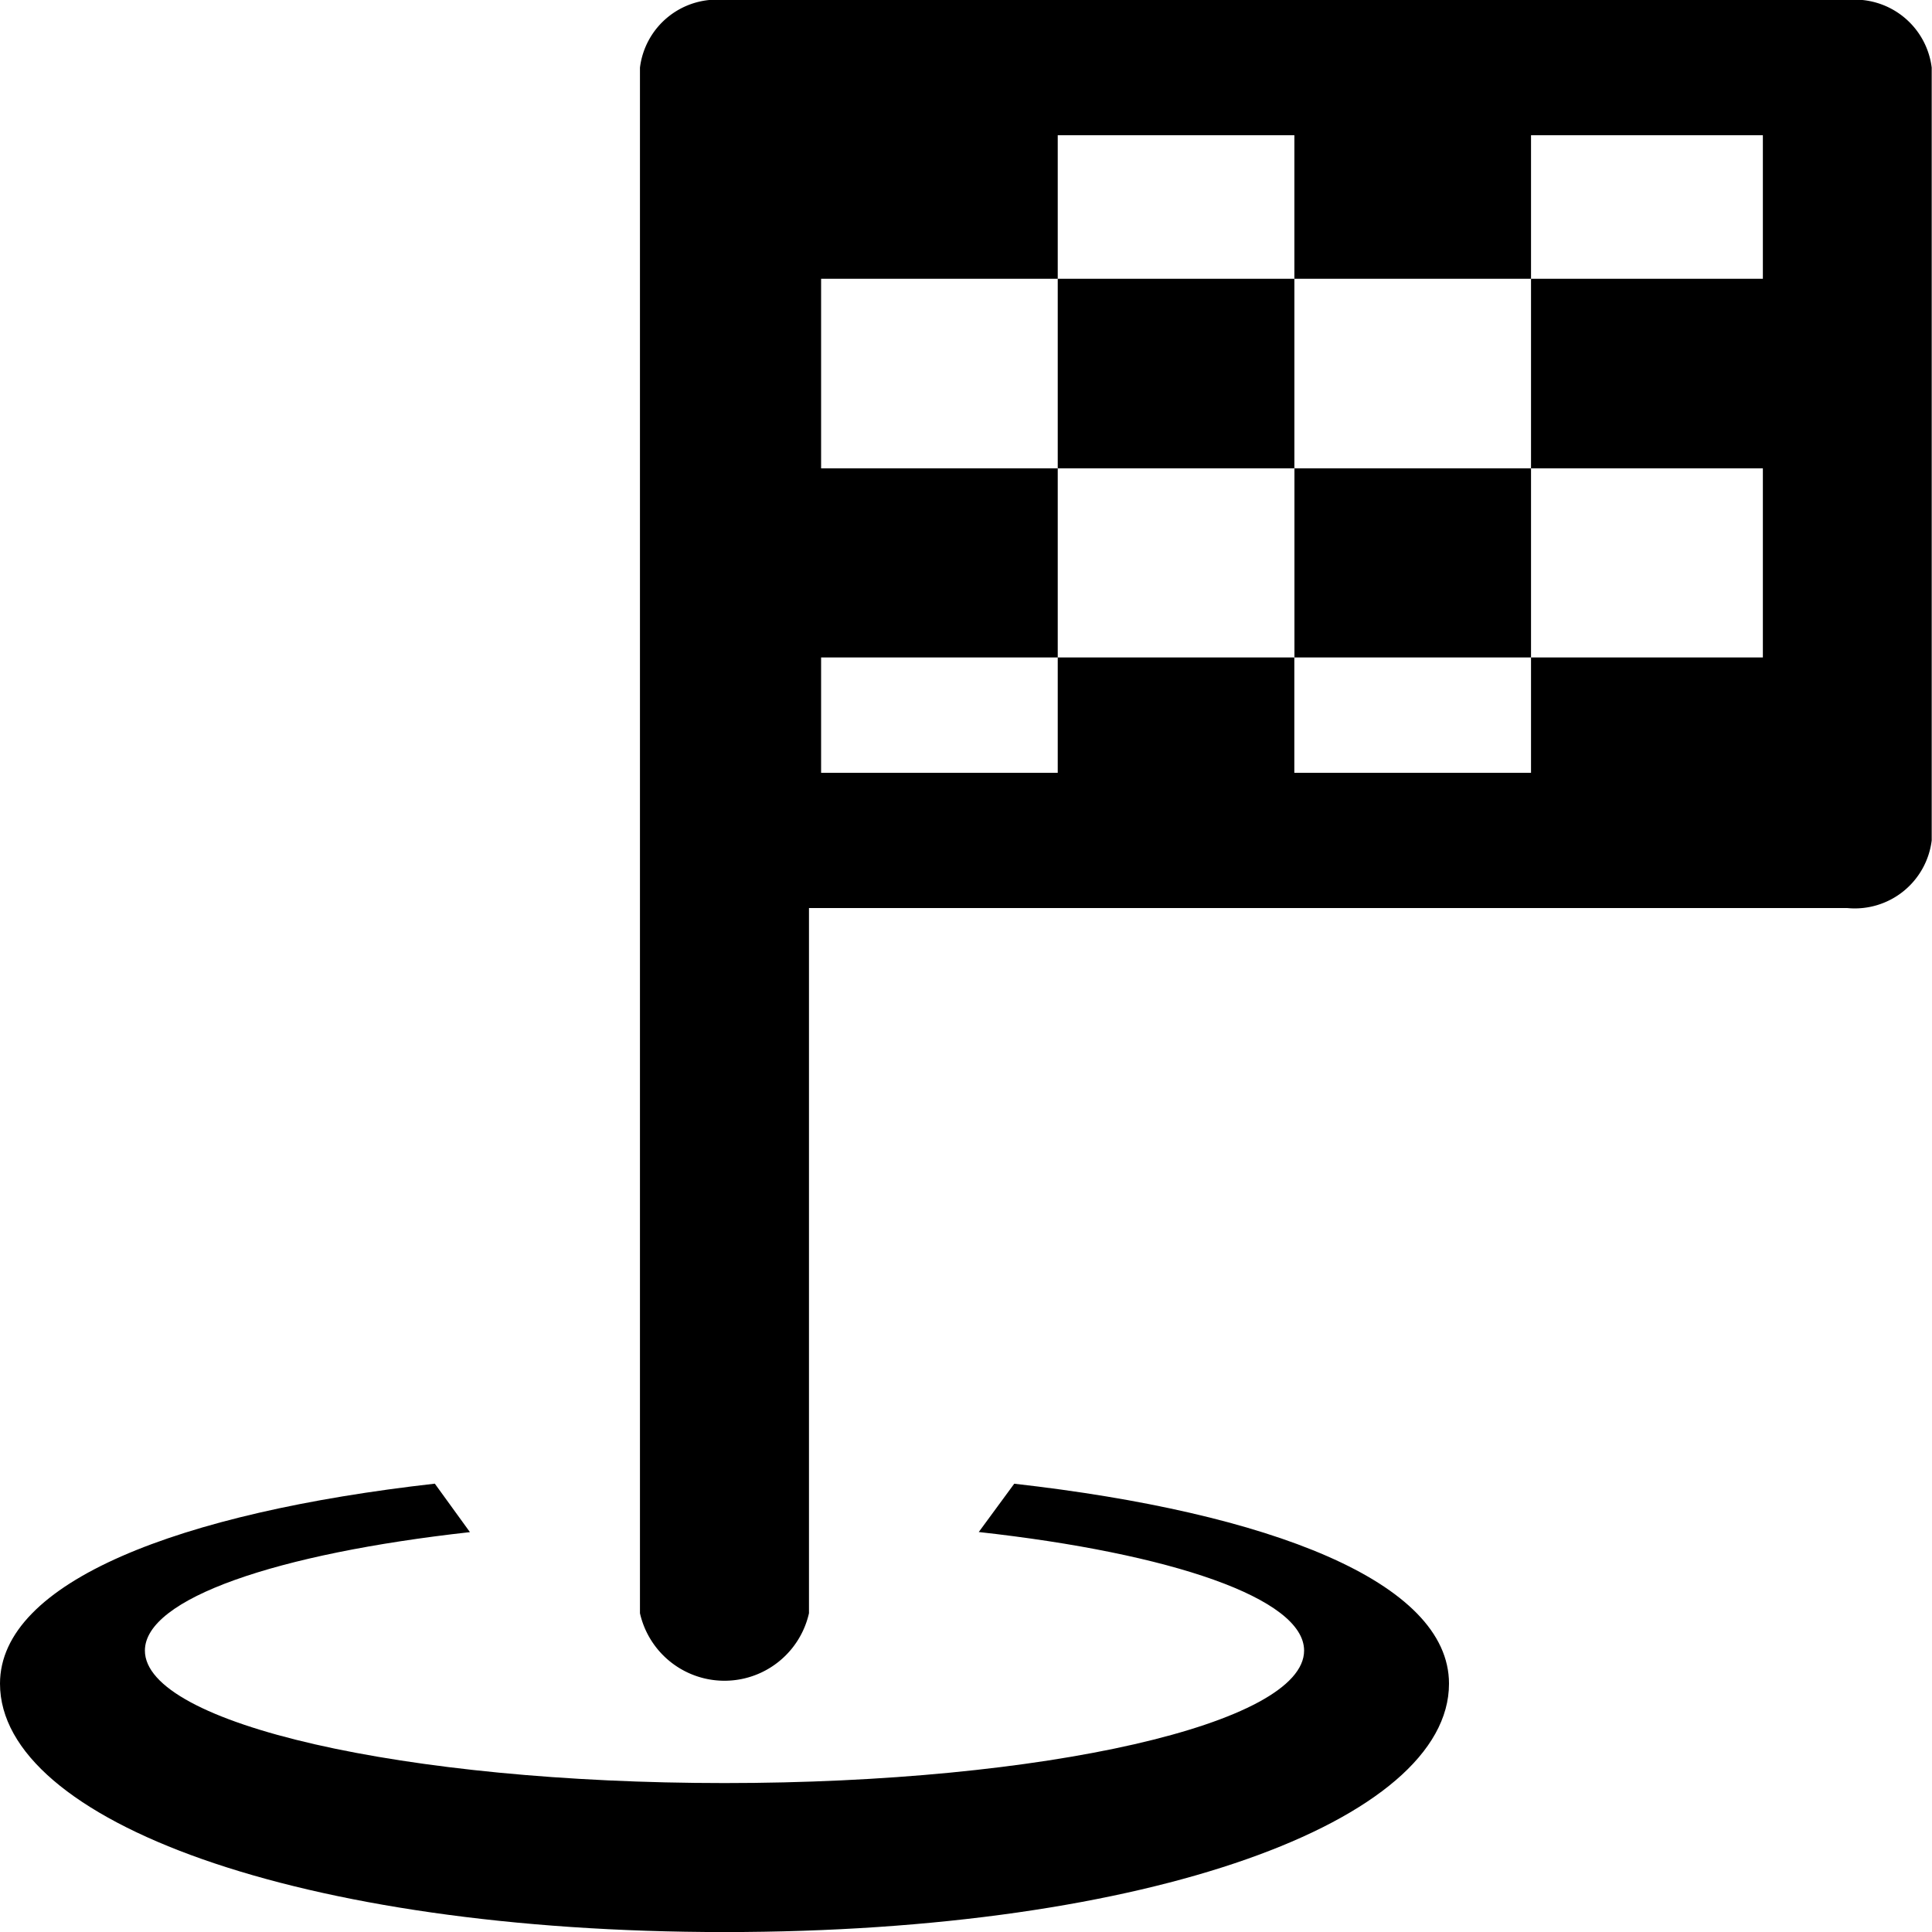 <svg xmlns="http://www.w3.org/2000/svg" width="33" height="33" viewBox="0 0 33 33"><path d="M90.724,0A1.324,1.324,0,0,0,89.28,1.155v26.4a1.48,1.48,0,0,0,2.887,0V15.51H109.9a1.324,1.324,0,0,0,1.444-1.155V1.155A1.324,1.324,0,0,0,109.9,0H90.93q-.052,0-.1,0Zm5.692,2.31h4.042V4.762H104.5V2.31h3.96V4.762H104.5V8h3.96V11.23H104.5V13.2h-4.043V11.23H96.416V13.2H92.374V11.23h4.042V8H92.374V4.762h4.042Zm0,2.452V8h4.042V4.762H96.416ZM100.459,8V11.23H104.5V8Z" transform="translate(-78.349 0)"/><path d="M45.827,147.441c-4.37.494-7.427,1.676-7.427,3.416,0,2.343,5.107,4.243,12.375,4.243s12.375-1.9,12.375-4.243c0-1.74-3.057-2.921-7.426-3.415l-.606.825c3.294.365,5.557,1.134,5.557,2.025,0,1.25-4.432,2.263-9.9,2.263s-9.9-1.013-9.9-2.263c0-.888,2.248-1.656,5.552-2.023Z" transform="translate(-38.4 -122.099)"/></svg>